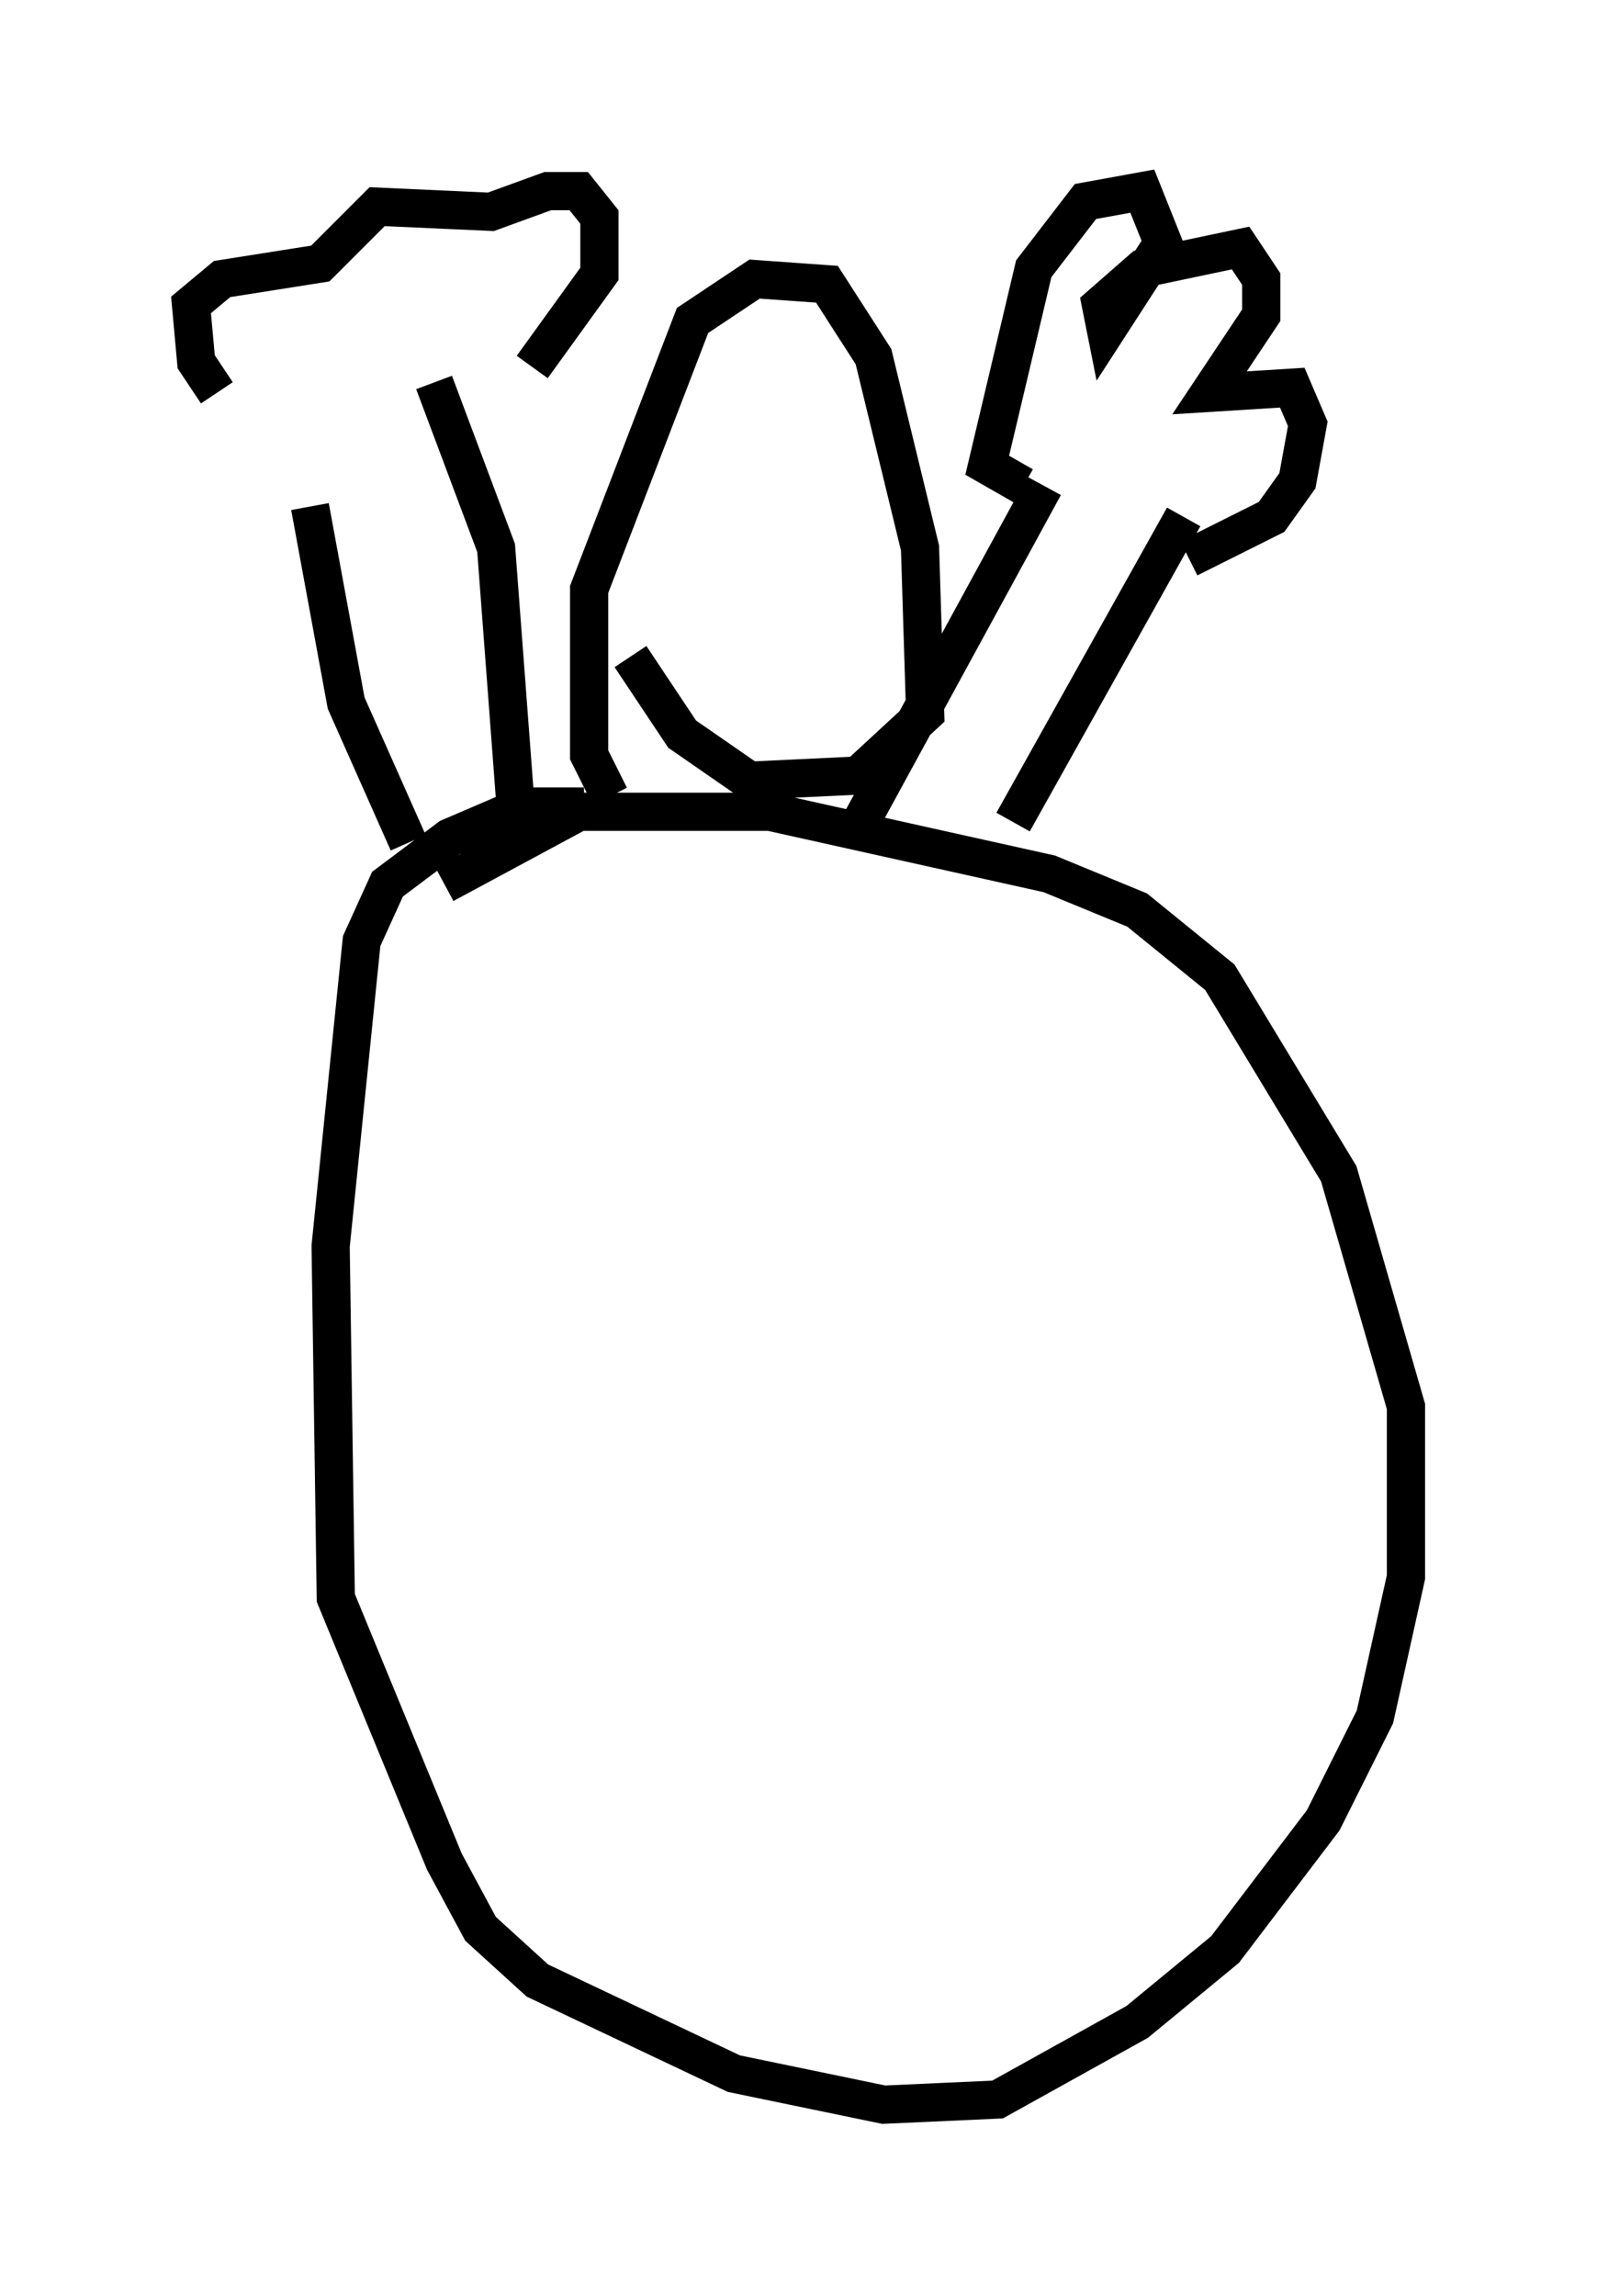 <?xml version="1.0" encoding="utf-8" ?>
<svg baseProfile="full" height="60.067" version="1.1" width="41.799" xmlns="http://www.w3.org/2000/svg" xmlns:ev="http://www.w3.org/2001/xml-events" xmlns:xlink="http://www.w3.org/1999/xlink"><defs /><rect fill="white" height="60.067" width="41.799" x="0" y="0" /><path d="M6.083, 10.954 m2.03, 2.3 l0.947, 5.142 1.624, 3.654 m20.297, -8.525 l-4.465, 7.984 m-12.99, 0.0 l-0.541, -7.172 -1.624, -4.33 m11.096, 11.637 l4.871, -8.931 m-12.043, 8.39 l-1.624, 0.0 -1.894, 0.812 l-1.624, 1.218 -0.677, 1.488 l-0.812, 7.984 0.135, 9.202 l2.842, 6.901 0.947, 1.759 l1.488, 1.353 5.142, 2.436 l3.924, 0.812 2.977, -0.135 l3.654, -2.03 2.3, -1.894 l2.571, -3.383 1.353, -2.706 l0.812, -3.654 0.0, -4.465 l-1.759, -6.089 -3.112, -5.142 l-2.165, -1.759 -2.3, -0.947 l-7.307, -1.624 -5.007, 0.0 l-3.518, 1.894 m4.33, -2.3 l-0.541, -1.083 0.0, -4.33 l2.706, -7.036 1.624, -1.083 l1.894, 0.135 1.218, 1.894 l1.218, 5.007 0.135, 4.33 l-1.759, 1.624 -2.842, 0.135 l-1.759, -1.218 -1.353, -2.03 m10.284, -4.465 l-0.947, -0.541 1.218, -5.142 l1.353, -1.759 1.488, -0.271 l0.541, 1.353 -1.488, 2.3 l-0.135, -0.677 1.083, -0.947 l2.571, -0.541 0.541, 0.812 l0.0, 0.947 -1.353, 2.03 l2.165, -0.135 0.406, 0.947 l-0.271, 1.488 -0.677, 0.947 l-2.165, 1.083 m-25.44, -4.33 l-0.541, -0.812 -0.135, -1.488 l0.812, -0.677 2.571, -0.406 l1.488, -1.488 2.977, 0.135 l1.488, -0.541 0.812, 0.0 l0.541, 0.677 0.0, 1.488 l-1.759, 2.436 " fill="none" stroke="black" stroke-width="1" /></svg>